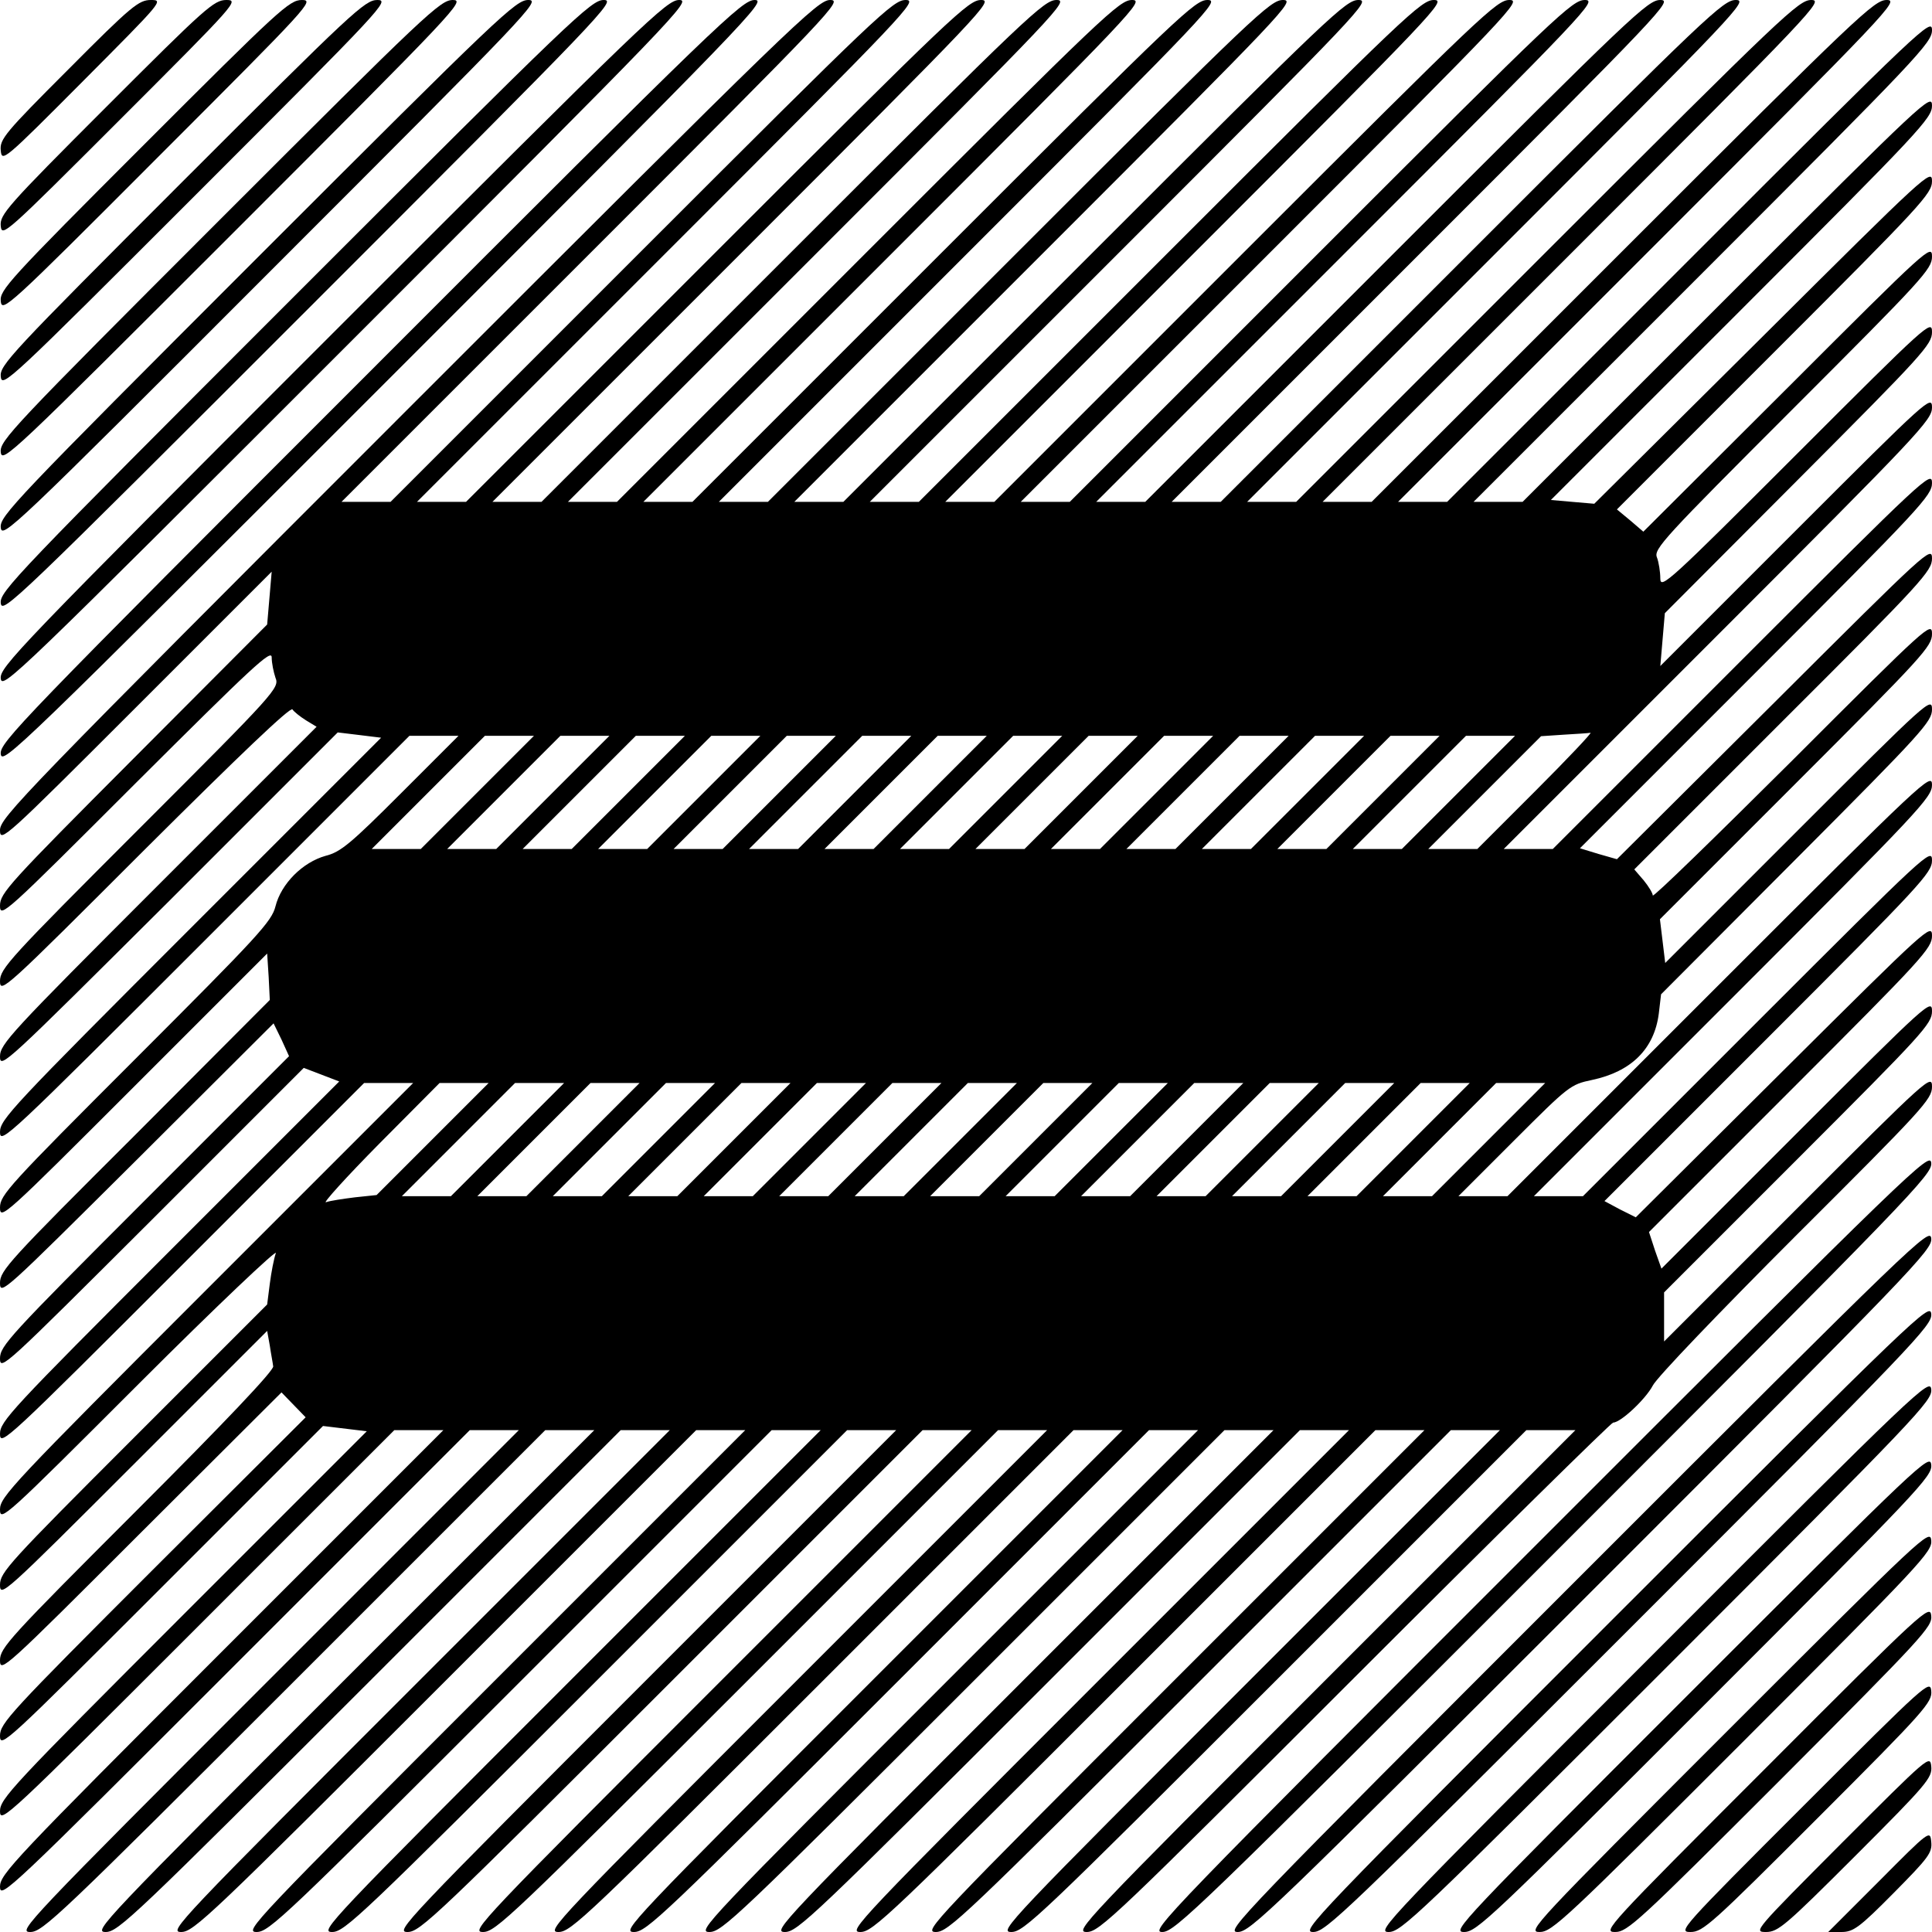 <?xml version="1.0" standalone="no"?>
<!DOCTYPE svg PUBLIC "-//W3C//DTD SVG 20010904//EN"
 "http://www.w3.org/TR/2001/REC-SVG-20010904/DTD/svg10.dtd">
<svg version="1.0" xmlns="http://www.w3.org/2000/svg"
 width="512pt" height="512pt" viewBox="0 0 512 512"
 preserveAspectRatio="xMidYMid meet">
<g transform="translate(0,512) scale(0.1,-0.1)"
fill="#000000" stroke="none">
<path d="M182 4937 c-170 -170 -183 -186 -180 -216 3 -31 8 -27 218 184 211
212 214 215 180 215 -32 0 -51 -15 -218 -183z"/>
<path d="M282 4837 c-265 -265 -283 -286 -280 -316 3 -30 12 -22 318 284 307
307 314 315 280 315 -33 0 -55 -20 -318 -283z"/>
<path d="M382 4737 c-360 -360 -383 -386 -380 -415 3 -31 17 -19 418 383 402
402 414 415 380 415 -33 0 -60 -25 -418 -383z"/>
<path d="M482 4637 c-456 -456 -483 -485 -480 -515 3 -31 21 -14 518 483 497
497 514 515 480 515 -33 0 -65 -30 -518 -483z"/>
<path d="M582 4537 c-551 -551 -583 -585 -580 -615 3 -31 26 -9 618 583 592
592 614 615 580 615 -33 0 -69 -34 -618 -583z"/>
<path d="M682 4437 c-647 -647 -683 -685 -680 -715 3 -31 31 -5 718 683 688
688 714 715 680 715 -33 0 -74 -39 -718 -683z"/>
<path d="M782 4337 c-742 -742 -783 -785 -780 -815 3 -31 35 0 818 783 783
783 814 815 780 815 -33 0 -79 -44 -818 -783z"/>
<path d="M882 4237 c-837 -837 -883 -885 -880 -915 3 -31 40 5 918 883 878
878 914 915 880 915 -33 0 -84 -49 -918 -883z"/>
<path d="M982 4137 c-933 -933 -983 -985 -980 -1015 3 -31 44 9 1018 983 973
973 1014 1015 980 1015 -33 0 -89 -53 -1018 -983z"/>
<path d="M1082 4037 c-1023 -1023 -1082 -1084 -1082 -1117 0 -34 11 -24 360
325 l360 360 -6 -70 -6 -70 -354 -355 c-330 -331 -354 -357 -354 -390 0 -34
11 -24 360 325 308 307 360 356 360 333 0 -15 5 -39 10 -54 11 -27 2 -37 -360
-399 -345 -345 -370 -372 -370 -405 0 -34 12 -23 384 349 249 248 386 379 391
371 4 -6 20 -19 36 -29 l28 -17 -420 -420 c-392 -392 -419 -421 -419 -454 0
-34 14 -20 448 412 l447 447 58 -7 57 -7 -505 -505 c-474 -474 -505 -507 -505
-540 0 -34 19 -16 543 508 l542 542 65 0 65 0 -153 -153 c-132 -132 -159 -155
-199 -165 -61 -17 -118 -74 -133 -134 -10 -40 -45 -78 -371 -404 -335 -335
-359 -361 -359 -394 0 -34 10 -25 354 319 l354 354 4 -62 3 -61 -357 -358
c-334 -333 -358 -359 -358 -392 0 -34 10 -24 363 327 l362 361 21 -43 20 -44
-383 -383 c-358 -358 -383 -385 -383 -418 0 -34 12 -22 403 368 l402 402 47
-18 47 -18 -449 -449 c-422 -422 -450 -452 -450 -485 0 -34 16 -19 483 448
l482 482 65 0 65 0 -548 -548 c-514 -514 -547 -549 -547 -582 0 -34 11 -24
370 335 204 204 367 358 361 344 -5 -14 -12 -50 -16 -81 l-7 -55 -354 -354
c-330 -330 -354 -356 -354 -389 0 -34 10 -25 354 319 l354 354 7 -39 c3 -21 8
-46 9 -55 2 -11 -128 -148 -360 -380 -340 -340 -364 -366 -364 -399 0 -34 11
-24 373 338 l373 372 32 -33 32 -33 -405 -404 c-379 -379 -405 -407 -405 -440
0 -34 14 -21 428 393 l428 428 58 -7 58 -7 -486 -486 c-456 -456 -486 -488
-486 -521 0 -34 19 -16 523 488 l522 522 65 0 65 0 -588 -588 c-552 -552 -587
-589 -587 -622 0 -34 23 -12 623 588 l622 622 65 0 65 0 -665 -665 c-640 -640
-664 -665 -630 -665 33 0 73 38 700 665 l665 665 65 0 65 0 -665 -665 c-640
-640 -664 -665 -630 -665 33 0 73 38 700 665 l665 665 65 0 65 0 -665 -665
c-640 -640 -664 -665 -630 -665 33 0 73 38 700 665 l665 665 65 0 65 0 -665
-665 c-640 -640 -664 -665 -630 -665 33 0 73 38 700 665 l665 665 65 0 65 0
-665 -665 c-640 -640 -664 -665 -630 -665 33 0 73 38 700 665 l665 665 65 0
65 0 -665 -665 c-640 -640 -664 -665 -630 -665 33 0 73 38 700 665 l665 665
65 0 65 0 -665 -665 c-640 -640 -664 -665 -630 -665 33 0 73 38 700 665 l665
665 65 0 65 0 -665 -665 c-640 -640 -664 -665 -630 -665 33 0 73 38 700 665
l665 665 65 0 65 0 -665 -665 c-640 -640 -664 -665 -630 -665 33 0 73 38 700
665 l665 665 65 0 65 0 -665 -665 c-640 -640 -664 -665 -630 -665 33 0 73 38
700 665 l665 665 65 0 65 0 -665 -665 c-640 -640 -664 -665 -630 -665 33 0 73
38 700 665 l665 665 65 0 65 0 -665 -665 c-640 -640 -664 -665 -630 -665 33 0
73 38 700 665 l665 665 65 0 65 0 -665 -665 c-640 -640 -664 -665 -630 -665
33 0 73 38 700 665 l665 665 65 0 65 0 -665 -665 c-640 -640 -664 -665 -630
-665 33 0 73 38 700 665 l665 665 65 0 65 0 -665 -665 c-640 -640 -664 -665
-630 -665 33 0 74 39 710 675 371 371 680 675 685 675 20 0 86 62 105 98 10
21 181 199 379 397 337 336 361 362 361 395 0 34 -10 25 -355 -320 l-355 -355
0 65 0 65 355 355 c331 331 355 357 355 390 0 34 -10 25 -359 -324 l-358 -358
-17 48 -16 49 375 375 c350 350 375 377 375 410 0 34 -12 23 -393 -356 l-392
-390 -42 21 -41 22 434 434 c407 407 434 436 434 469 0 34 -15 20 -463 -428
l-462 -462 -65 0 -65 0 528 528 c495 495 527 529 527 562 0 34 -21 14 -563
-528 l-562 -562 -65 0 -65 0 148 148 c145 145 149 148 206 160 104 22 165 82
177 176 l6 51 359 360 c334 335 359 363 359 395 0 34 -11 24 -354 -319 l-353
-353 -7 58 -7 58 361 361 c336 336 360 362 360 395 0 34 -11 24 -370 -335
-204 -203 -370 -365 -370 -358 0 6 -11 24 -24 40 l-25 29 395 395 c369 368
394 396 394 429 0 34 -13 22 -417 -381 l-418 -416 -49 14 -49 15 467 467 c437
437 466 468 466 501 0 34 -18 17 -503 -468 l-502 -502 -65 0 -65 0 568 568
c533 533 567 569 567 602 0 34 -11 24 -360 -325 l-360 -360 6 70 6 70 354 355
c330 331 354 357 354 390 0 34 -11 24 -360 -325 -336 -336 -360 -358 -360
-328 0 17 -4 43 -9 56 -9 22 19 52 360 393 345 345 369 371 369 404 0 34 -11
24 -382 -347 l-383 -382 -35 30 -35 29 418 418 c390 390 417 419 417 452 0 34
-15 20 -447 -410 l-448 -445 -58 5 -57 5 505 505 c474 474 505 507 505 540 0
34 -19 16 -543 -508 l-542 -542 -65 0 -65 0 608 608 c571 571 607 609 607 642
0 34 -24 11 -643 -608 l-642 -642 -65 0 -65 0 665 665 c640 640 664 665 630
665 -33 0 -73 -38 -700 -665 l-665 -665 -65 0 -65 0 665 665 c640 640 664 665
630 665 -33 0 -73 -38 -700 -665 l-665 -665 -65 0 -65 0 665 665 c640 640 664
665 630 665 -33 0 -73 -38 -700 -665 l-665 -665 -65 0 -65 0 665 665 c640 640
664 665 630 665 -33 0 -73 -38 -700 -665 l-665 -665 -65 0 -65 0 665 665 c640
640 664 665 630 665 -33 0 -73 -38 -700 -665 l-665 -665 -65 0 -65 0 665 665
c640 640 664 665 630 665 -33 0 -73 -38 -700 -665 l-665 -665 -65 0 -65 0 665
665 c640 640 664 665 630 665 -33 0 -73 -38 -700 -665 l-665 -665 -65 0 -65 0
665 665 c640 640 664 665 630 665 -33 0 -73 -38 -700 -665 l-665 -665 -65 0
-65 0 665 665 c640 640 664 665 630 665 -33 0 -73 -38 -700 -665 l-665 -665
-65 0 -65 0 665 665 c640 640 664 665 630 665 -33 0 -73 -38 -700 -665 l-665
-665 -65 0 -65 0 665 665 c640 640 664 665 630 665 -33 0 -73 -38 -700 -665
l-665 -665 -65 0 -65 0 665 665 c640 640 664 665 630 665 -33 0 -73 -38 -700
-665 l-665 -665 -65 0 -65 0 665 665 c640 640 664 665 630 665 -33 0 -73 -38
-700 -665 l-665 -665 -65 0 -65 0 665 665 c640 640 664 665 630 665 -33 0 -73
-38 -700 -665 l-665 -665 -65 0 -65 0 665 665 c640 640 664 665 630 665 -33 0
-93 -58 -1118 -1083z m2988 -1012 l-155 -155 -65 0 -65 0 150 150 149 149 60
4 c34 2 65 4 71 5 5 1 -60 -68 -145 -153z m-2805 -5 l-150 -150 -65 0 -65 0
150 150 150 150 65 0 65 0 -150 -150z m200 0 l-150 -150 -65 0 -65 0 150 150
150 150 65 0 65 0 -150 -150z m200 0 l-150 -150 -65 0 -65 0 150 150 150 150
65 0 65 0 -150 -150z m200 0 l-150 -150 -65 0 -65 0 150 150 150 150 65 0 65
0 -150 -150z m200 0 l-150 -150 -65 0 -65 0 150 150 150 150 65 0 65 0 -150
-150z m200 0 l-150 -150 -65 0 -65 0 150 150 150 150 65 0 65 0 -150 -150z
m200 0 l-150 -150 -65 0 -65 0 150 150 150 150 65 0 65 0 -150 -150z m200 0
l-150 -150 -65 0 -65 0 150 150 150 150 65 0 65 0 -150 -150z m200 0 l-150
-150 -65 0 -65 0 150 150 150 150 65 0 65 0 -150 -150z m200 0 l-150 -150 -65
0 -65 0 150 150 150 150 65 0 65 0 -150 -150z m200 0 l-150 -150 -65 0 -65 0
150 150 150 150 65 0 65 0 -150 -150z m200 0 l-150 -150 -65 0 -65 0 150 150
150 150 65 0 65 0 -150 -150z m200 0 l-150 -150 -65 0 -65 0 150 150 150 150
65 0 65 0 -150 -150z m200 0 l-150 -150 -65 0 -65 0 150 150 150 150 65 0 65
0 -150 -150z m-2719 -919 l-148 -148 -57 -6 c-32 -4 -66 -9 -77 -13 -10 -4 53
66 141 155 l160 161 65 0 65 0 -149 -149z m199 -1 l-150 -150 -65 0 -65 0 150
150 150 150 65 0 65 0 -150 -150z m200 0 l-150 -150 -65 0 -65 0 150 150 150
150 65 0 65 0 -150 -150z m200 0 l-150 -150 -65 0 -65 0 150 150 150 150 65 0
65 0 -150 -150z m200 0 l-150 -150 -65 0 -65 0 150 150 150 150 65 0 65 0
-150 -150z m200 0 l-150 -150 -65 0 -65 0 150 150 150 150 65 0 65 0 -150
-150z m200 0 l-150 -150 -65 0 -65 0 150 150 150 150 65 0 65 0 -150 -150z
m200 0 l-150 -150 -65 0 -65 0 150 150 150 150 65 0 65 0 -150 -150z m200 0
l-150 -150 -65 0 -65 0 150 150 150 150 65 0 65 0 -150 -150z m200 0 l-150
-150 -65 0 -65 0 150 150 150 150 65 0 65 0 -150 -150z m200 0 l-150 -150 -65
0 -65 0 150 150 150 150 65 0 65 0 -150 -150z m200 0 l-150 -150 -65 0 -65 0
150 150 150 150 65 0 65 0 -150 -150z m200 0 l-150 -150 -65 0 -65 0 150 150
150 150 65 0 65 0 -150 -150z m200 0 l-150 -150 -65 0 -65 0 150 150 150 150
65 0 65 0 -150 -150z m200 0 l-150 -150 -65 0 -65 0 150 150 150 150 65 0 65
0 -150 -150z"/>
<path d="M4080 1035 c-992 -992 -1034 -1035 -1000 -1035 33 0 89 54 1038 1003
952 952 1003 1005 1000 1035 -3 31 -45 -10 -1038 -1003z"/>
<path d="M4180 935 c-897 -897 -934 -935 -900 -935 33 0 85 50 938 903 856
856 903 905 900 935 -3 31 -41 -6 -938 -903z"/>
<path d="M4280 835 c-802 -802 -834 -835 -800 -835 33 0 80 45 838 803 761
761 803 805 800 835 -3 31 -36 -1 -838 -803z"/>
<path d="M4380 735 c-707 -707 -734 -735 -700 -735 33 0 75 40 738 703 666
666 703 705 700 735 -3 31 -32 4 -738 -703z"/>
<path d="M4480 635 c-611 -611 -634 -635 -600 -635 33 0 70 35 638 603 570
570 603 605 600 635 -3 31 -27 8 -638 -603z"/>
<path d="M4580 535 c-516 -516 -534 -535 -500 -535 33 0 66 31 538 503 475
475 503 505 500 535 -3 31 -22 13 -538 -503z"/>
<path d="M4680 435 c-421 -421 -434 -435 -400 -435 33 0 61 26 438 403 379
380 403 406 400 435 -3 31 -18 18 -438 -403z"/>
<path d="M4780 335 c-326 -326 -334 -335 -300 -335 33 0 56 21 338 303 284
284 303 306 300 336 -3 30 -13 21 -338 -304z"/>
<path d="M4880 235 c-230 -231 -234 -235 -200 -235 32 0 51 16 238 203 189
189 203 206 200 236 -3 31 -8 26 -238 -204z"/>
<path d="M4980 135 l-135 -135 35 0 c31 0 47 11 138 103 93 94 103 107 100
136 -3 31 -4 31 -138 -104z"/>
</g>
</svg>
